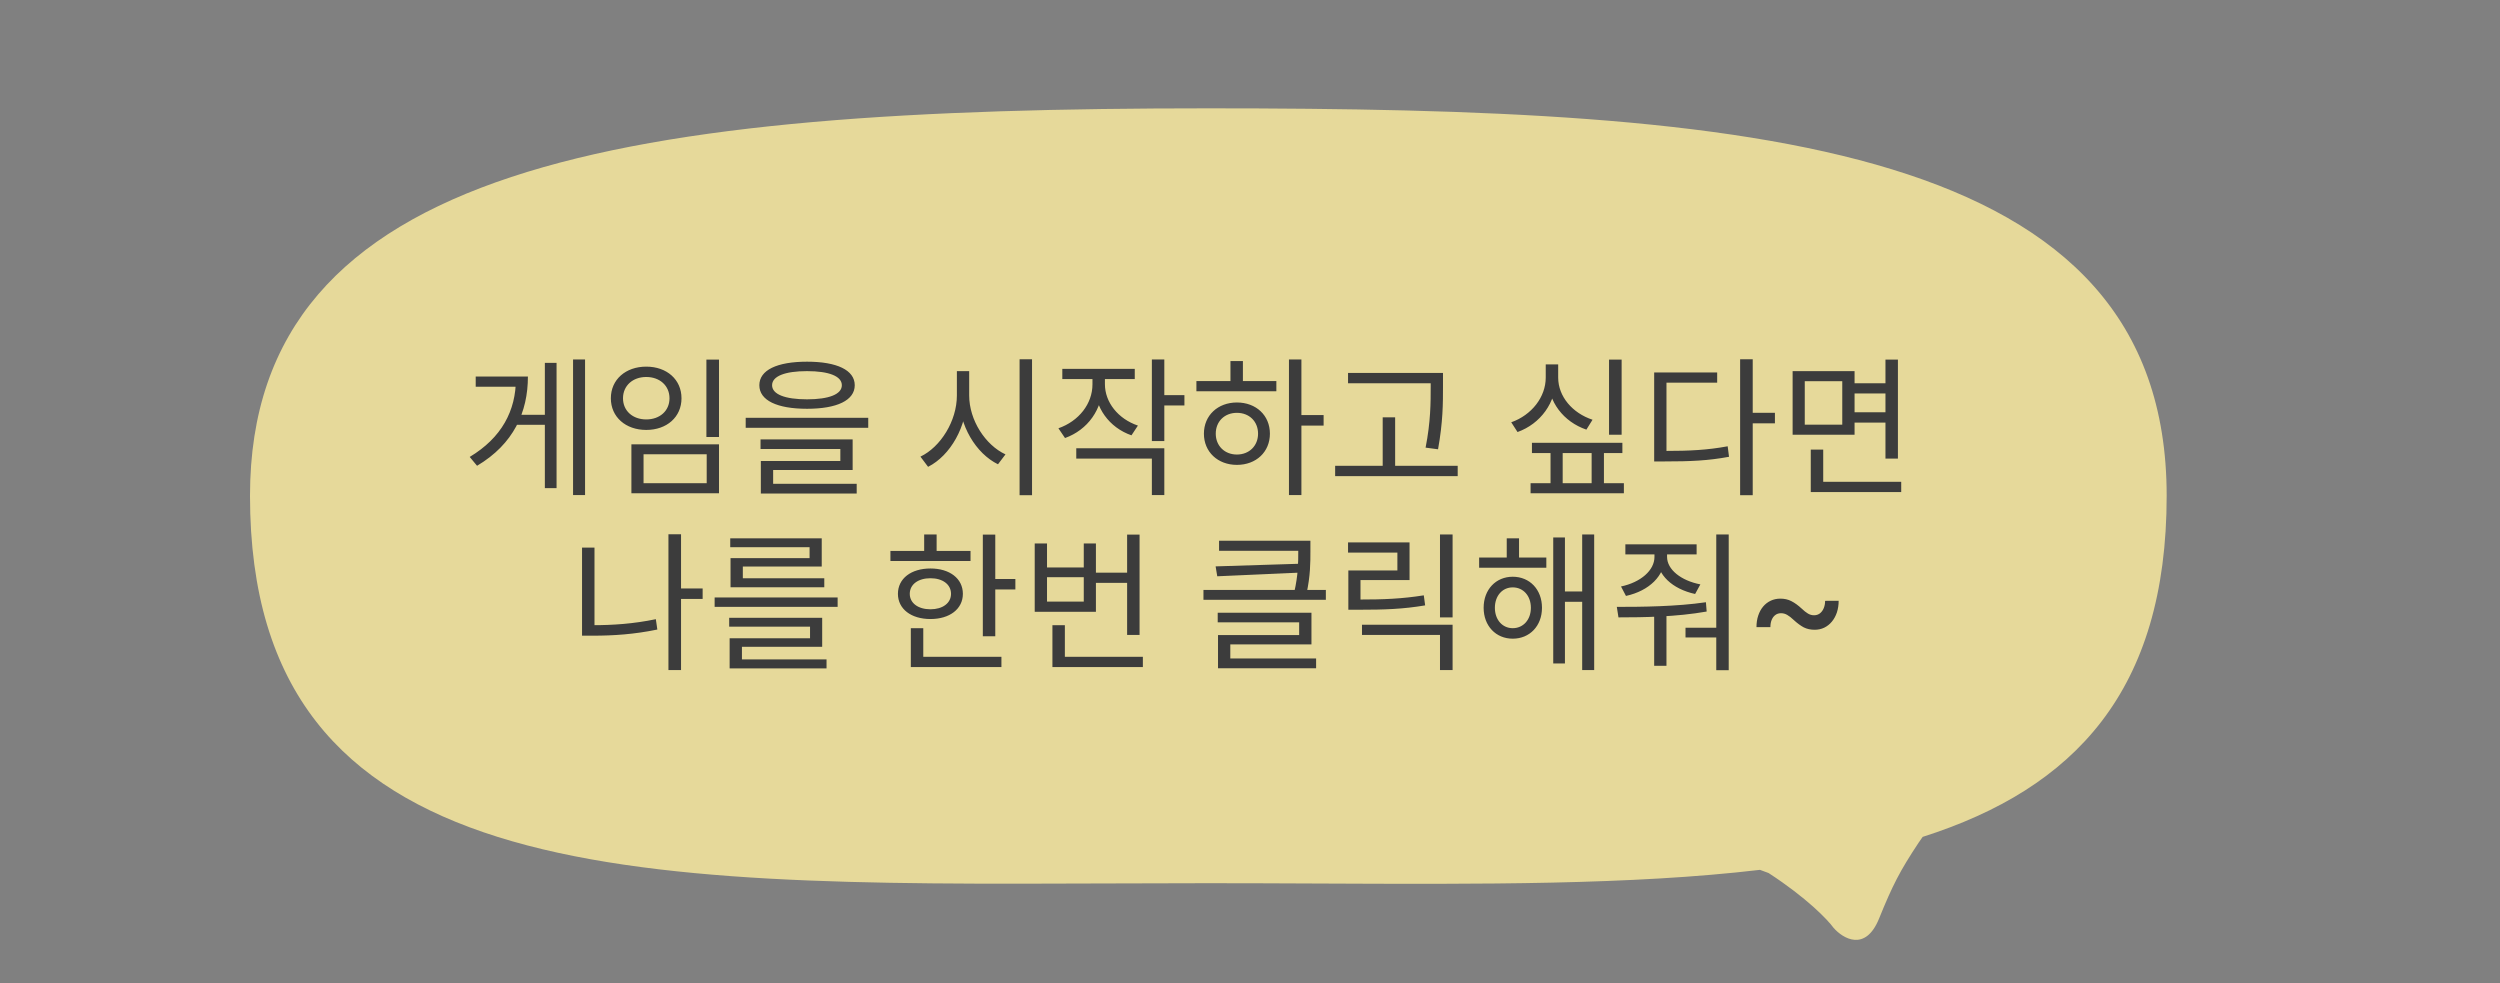 <svg width="300" height="118" viewBox="0 0 300 118" fill="none" xmlns="http://www.w3.org/2000/svg">
<rect x="0" y="0" width="300" height="118" fill="#808080" stroke="none"/>
<path fill-rule="evenodd" clip-rule="evenodd" d="M230.719 100.426C248.928 94.618 260 82.92 260 59.492C260 17.029 210.452 13 145 13C75.279 13 30 19.478 30 59.492C30 106.408 75.007 106.236 132.771 106.015C136.789 106 140.869 105.984 145 105.984C149.441 105.984 153.823 106.004 158.132 106.023C177.74 106.111 195.851 106.193 211.196 104.382C211.534 104.51 211.877 104.637 212.227 104.762C216.824 107.749 219.339 110.387 220.021 111.333C221.162 112.642 223.853 114.255 225.487 110.231C227.12 106.208 227.973 104.541 230.226 101.135C230.38 100.902 230.545 100.665 230.719 100.426Z" fill="#FFEEA0" fill-opacity="0.8"/>
<path d="M68.767 43.132H70.207V59.404H68.767V43.132ZM61.711 49.774H65.815V50.98H61.711V49.774ZM65.383 43.546H66.787V58.576H65.383V43.546ZM61.909 45.184H63.349C63.349 49.45 61.639 53.284 57.247 55.894L56.365 54.832C60.199 52.528 61.909 49.288 61.909 45.454V45.184ZM57.085 45.184H62.467V46.408H57.085V45.184ZM84.768 43.15H86.28V52.438H84.768V43.15ZM75.768 53.32H86.28V59.188H75.768V53.32ZM84.804 54.508H77.226V57.982H84.804V54.508ZM77.55 43.996C80.016 43.996 81.78 45.544 81.78 47.794C81.78 50.044 80.016 51.592 77.55 51.592C75.084 51.592 73.302 50.044 73.302 47.794C73.302 45.544 75.084 43.996 77.55 43.996ZM77.55 45.238C75.93 45.238 74.76 46.282 74.76 47.794C74.76 49.306 75.93 50.332 77.55 50.332C79.17 50.332 80.34 49.306 80.34 47.794C80.34 46.282 79.17 45.238 77.55 45.238ZM96.845 43.402C100.427 43.402 102.569 44.41 102.569 46.228C102.569 48.046 100.427 49.054 96.845 49.054C93.245 49.054 91.121 48.046 91.121 46.228C91.121 44.41 93.245 43.402 96.845 43.402ZM96.845 44.536C94.181 44.536 92.651 45.148 92.651 46.228C92.651 47.308 94.181 47.92 96.845 47.92C99.491 47.92 101.021 47.308 101.021 46.228C101.021 45.148 99.491 44.536 96.845 44.536ZM89.483 50.134H104.189V51.34H89.483V50.134ZM91.265 52.726H102.317V56.398H92.777V58.378H91.301V55.318H100.841V53.878H91.265V52.726ZM91.301 58.054H102.803V59.224H91.301V58.054ZM114.826 44.536H116.05V47.452C116.05 51.196 114.034 54.67 111.37 56.02L110.452 54.796C112.864 53.644 114.826 50.53 114.826 47.452V44.536ZM115.078 44.536H116.302V47.452C116.302 50.422 118.246 53.41 120.658 54.526L119.758 55.714C117.112 54.418 115.078 51.07 115.078 47.452V44.536ZM122.35 43.114H123.844V59.422H122.35V43.114ZM131.096 44.806H132.32V46.12C132.32 49.108 130.52 51.592 127.802 52.564L127.01 51.394C129.476 50.53 131.096 48.442 131.096 46.12V44.806ZM131.366 44.806H132.59V46.102C132.59 48.262 134.156 50.26 136.55 51.07L135.776 52.24C133.094 51.304 131.366 48.91 131.366 46.102V44.806ZM127.478 44.266H136.172V45.49H127.478V44.266ZM138.224 43.132H139.718V52.924H138.224V43.132ZM139.304 47.416H142.13V48.658H139.304V47.416ZM129.152 53.788H139.718V59.404H138.224V55.03H129.152V53.788ZM154.675 43.132H156.169V59.404H154.675V43.132ZM155.809 49.81H158.833V51.07H155.809V49.81ZM143.569 45.724H153.163V46.948H143.569V45.724ZM148.429 48.298C150.733 48.298 152.389 49.846 152.389 52.042C152.389 54.238 150.733 55.786 148.429 55.786C146.143 55.786 144.469 54.238 144.469 52.042C144.469 49.846 146.143 48.298 148.429 48.298ZM148.429 49.54C146.953 49.54 145.891 50.566 145.891 52.042C145.891 53.5 146.953 54.544 148.429 54.544C149.905 54.544 150.967 53.5 150.967 52.042C150.967 50.566 149.905 49.54 148.429 49.54ZM147.655 43.33H149.149V46.282H147.655V43.33ZM161.765 44.752H172.241V45.994H161.765V44.752ZM160.217 55.894H174.923V57.136H160.217V55.894ZM165.923 50.08H167.417V56.506H165.923V50.08ZM171.683 44.752H173.159V46.372C173.159 48.388 173.159 50.62 172.565 53.914L171.071 53.716C171.683 50.602 171.683 48.316 171.683 46.372V44.752ZM193.084 43.15H194.596V52.168H193.084V43.15ZM185.488 43.726H186.73V45.31C186.73 48.316 184.858 50.854 182.104 51.844L181.348 50.674C183.796 49.81 185.488 47.65 185.488 45.31V43.726ZM185.758 43.726H186.982V45.31C186.982 47.578 188.692 49.576 191.104 50.368L190.366 51.556C187.63 50.62 185.758 48.226 185.758 45.31V43.726ZM183.832 53.14H194.686V54.364H183.832V53.14ZM183.67 57.982H194.866V59.188H183.67V57.982ZM186.064 53.662H187.522V58.684H186.064V53.662ZM190.996 53.662H192.472V58.684H190.996V53.662ZM208.815 43.114H210.327V59.422H208.815V43.114ZM209.967 49.54H212.991V50.8H209.967V49.54ZM198.501 54.112H199.779C202.785 54.112 204.891 54.004 207.321 53.554L207.483 54.814C204.981 55.282 202.839 55.372 199.779 55.372H198.501V54.112ZM198.501 44.698H206.061V45.922H199.977V54.67H198.501V44.698ZM222.17 45.994H226.724V47.218H222.17V45.994ZM222.17 49.468H226.76V50.71H222.17V49.468ZM215.114 44.536H222.548V52.168H215.114V44.536ZM221.072 45.742H216.572V50.962H221.072V45.742ZM226.256 43.15H227.75V55.03H226.256V43.15ZM217.292 57.82H228.146V59.044H217.292V57.82ZM217.292 53.95H218.786V58.378H217.292V53.95ZM81.311 70.612H84.317V71.872H81.311V70.612ZM80.213 64.114H81.725V80.404H80.213V64.114ZM69.845 65.716H71.339V75.796H69.845V65.716ZM69.845 75.022H71.141C73.553 75.022 76.019 74.86 78.701 74.302L78.881 75.544C76.109 76.12 73.607 76.282 71.141 76.282H69.845V75.022ZM85.756 71.692H100.516V72.826H85.756V71.692ZM87.502 74.14H98.662V77.614H89.032V79.522H87.556V76.588H97.204V75.202H87.502V74.14ZM87.556 79.126H99.184V80.206H87.556V79.126ZM87.628 64.6H98.608V67.984H89.14V69.748H87.664V66.976H97.15V65.662H87.628V64.6ZM87.664 69.388H98.914V70.468H87.664V69.388ZM117.939 64.15H119.433V76.354H117.939V64.15ZM118.965 69.478H121.845V70.738H118.965V69.478ZM106.851 66.112H116.463V67.318H106.851V66.112ZM111.657 68.218C113.961 68.218 115.545 69.424 115.545 71.26C115.545 73.078 113.961 74.284 111.657 74.284C109.335 74.284 107.751 73.078 107.751 71.26C107.751 69.424 109.335 68.218 111.657 68.218ZM111.657 69.388C110.181 69.388 109.173 70.126 109.173 71.26C109.173 72.376 110.181 73.114 111.657 73.114C113.115 73.114 114.123 72.376 114.123 71.26C114.123 70.126 113.115 69.388 111.657 69.388ZM110.901 64.132H112.395V66.742H110.901V64.132ZM109.299 78.82H120.171V80.044H109.299V78.82ZM109.299 75.382H110.793V79.342H109.299V75.382ZM131.042 68.722H135.722V69.946H131.042V68.722ZM135.254 64.15H136.748V76.192H135.254V64.15ZM126.29 78.82H137.144V80.044H126.29V78.82ZM126.29 75.022H127.784V79.45H126.29V75.022ZM124.166 65.212H125.642V68.092H130.052V65.212H131.51V73.42H124.166V65.212ZM125.642 69.262V72.196H130.052V69.262H125.642ZM146.287 64.888H156.763V66.094H146.287V64.888ZM155.791 64.888H157.249V66.148C157.249 67.498 157.249 69.1 156.781 71.242L155.305 71.08C155.791 68.974 155.791 67.48 155.791 66.148V64.888ZM156.205 67.642V68.704L146.071 69.154L145.873 67.966L156.205 67.642ZM144.415 70.792H159.103V71.98H144.415V70.792ZM146.125 73.528H157.375V77.326H147.637V79.522H146.161V76.21H155.899V74.68H146.125V73.528ZM146.161 79.018H157.933V80.188H146.161V79.018ZM172.799 64.132H174.311V74.086H172.799V64.132ZM163.439 74.968H174.311V80.404H172.799V76.192H163.439V74.968ZM161.801 71.944H163.115C166.067 71.944 168.245 71.854 170.855 71.44L171.017 72.646C168.335 73.096 166.139 73.168 163.115 73.168H161.801V71.944ZM161.765 65.086H169.145V69.604H163.259V72.538H161.801V68.452H167.687V66.31H161.765V65.086ZM177.496 66.904H185.56V68.128H177.496V66.904ZM181.528 69.208C183.562 69.208 185.038 70.738 185.038 72.934C185.038 75.112 183.562 76.642 181.528 76.642C179.512 76.642 178.036 75.112 178.036 72.934C178.036 70.738 179.512 69.208 181.528 69.208ZM181.528 70.486C180.286 70.486 179.386 71.494 179.386 72.934C179.386 74.374 180.286 75.382 181.528 75.382C182.788 75.382 183.706 74.374 183.706 72.934C183.706 71.494 182.788 70.486 181.528 70.486ZM189.862 64.132H191.302V80.404H189.862V64.132ZM187.27 70.972H190.348V72.214H187.27V70.972ZM186.388 64.492H187.792V79.612H186.388V64.492ZM180.808 64.6H182.284V67.66H180.808V64.6ZM198.536 65.86H199.778V66.832C199.778 69.082 197.906 70.9 195.116 71.512L194.522 70.378C196.898 69.874 198.536 68.434 198.536 66.832V65.86ZM198.842 65.86H200.048V66.832C200.048 68.344 201.722 69.676 204.044 70.126L203.414 71.278C200.696 70.684 198.842 68.992 198.842 66.832V65.86ZM195.044 65.32H203.594V66.526H195.044V65.32ZM198.5 73.222H199.976V79.9H198.5V73.222ZM205.952 64.132H207.446V80.422H205.952V64.132ZM194.216 74.086L194.018 72.826C197.042 72.826 201.164 72.79 204.71 72.268L204.8 73.384C201.146 74.032 197.204 74.086 194.216 74.086ZM202.262 75.328H206.33V76.498H202.262V75.328ZM219.013 72.101L220.639 72.092C220.639 72.596 220.568 73.061 220.428 73.489C220.287 73.911 220.088 74.277 219.83 74.588C219.578 74.898 219.273 75.142 218.916 75.317C218.564 75.487 218.178 75.572 217.756 75.572C217.264 75.572 216.827 75.476 216.446 75.282C216.071 75.083 215.667 74.784 215.233 74.386C214.964 74.128 214.712 73.932 214.478 73.797C214.243 73.656 213.991 73.586 213.722 73.586C213.458 73.586 213.232 73.656 213.045 73.797C212.857 73.932 212.711 74.125 212.605 74.377C212.5 74.629 212.447 74.922 212.447 75.256H210.777C210.777 74.746 210.848 74.283 210.988 73.867C211.129 73.445 211.325 73.085 211.577 72.786C211.835 72.481 212.14 72.247 212.491 72.083C212.843 71.919 213.229 71.837 213.651 71.837C214.144 71.837 214.586 71.939 214.979 72.144C215.377 72.35 215.781 72.643 216.191 73.023C216.473 73.293 216.728 73.495 216.956 73.63C217.185 73.765 217.428 73.832 217.686 73.832C217.949 73.832 218.181 73.759 218.38 73.612C218.579 73.46 218.734 73.252 218.846 72.988C218.957 72.725 219.013 72.429 219.013 72.101Z" fill="#3C3C3C"/>
</svg>

